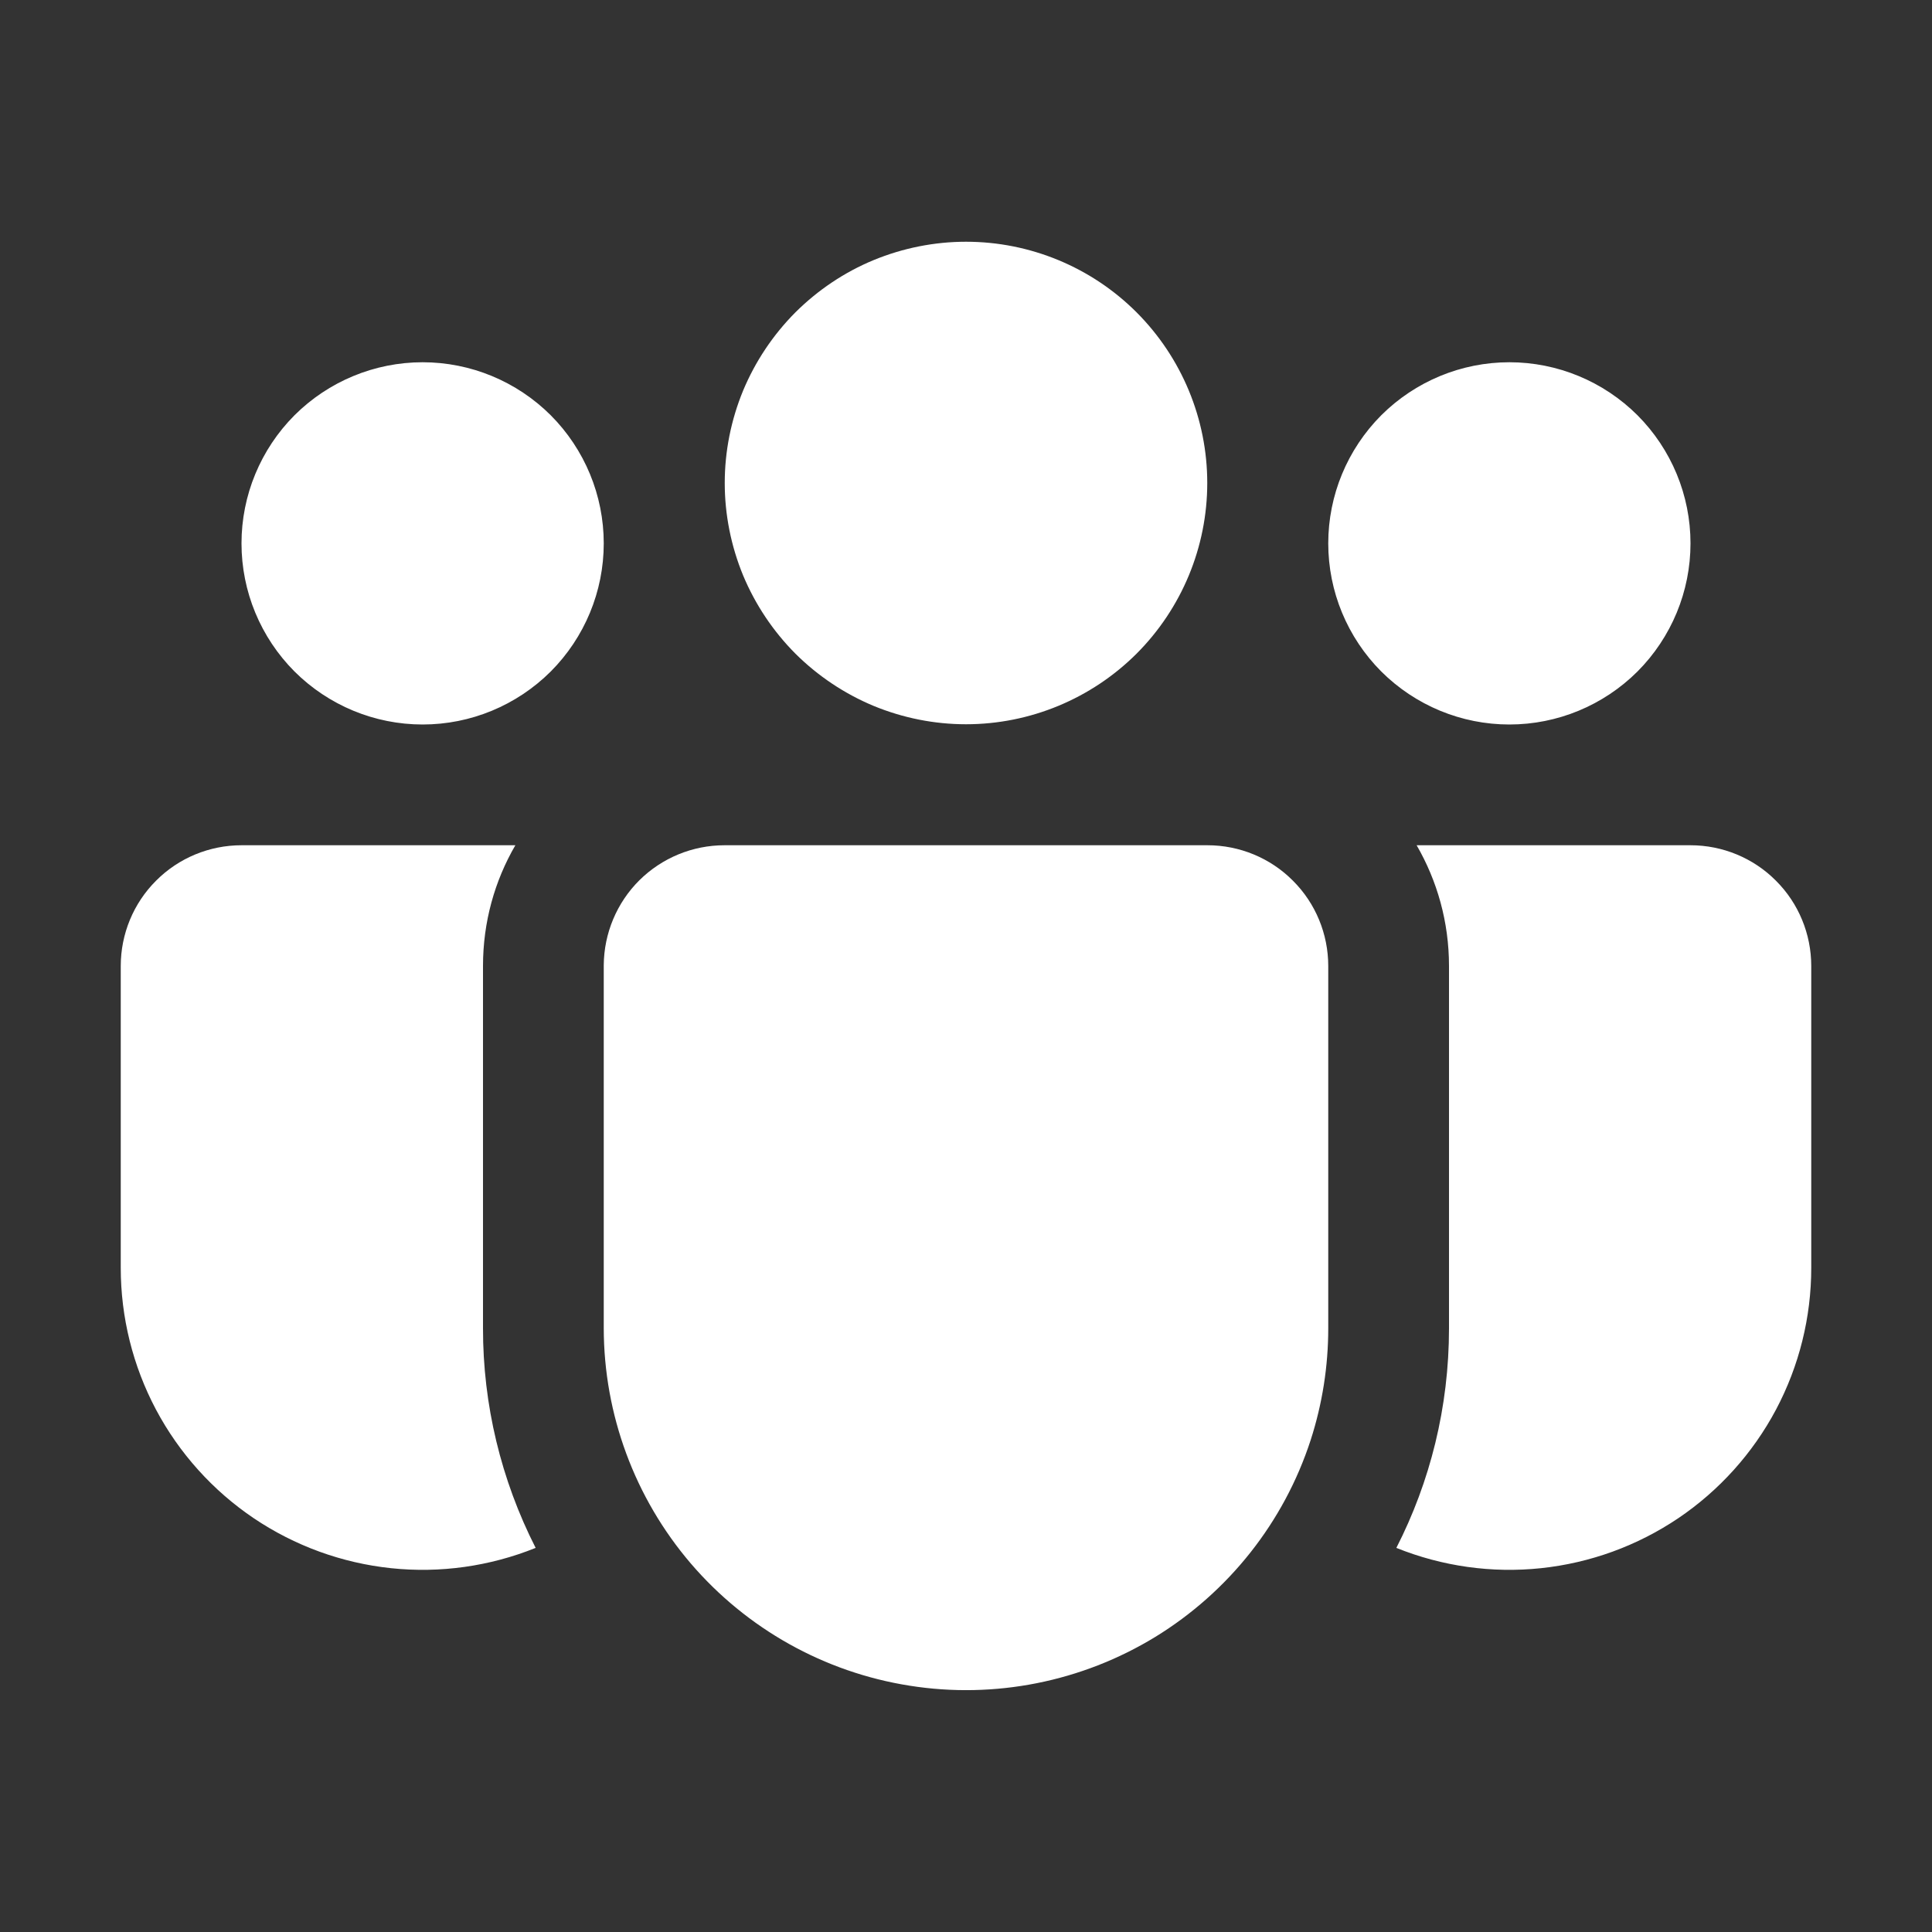 <svg width="16" height="16" viewBox="0 0 16 16" fill="none" xmlns="http://www.w3.org/2000/svg">
<rect x="0" y="0" width="16" height="16" fill="#333333" stroke="none"/>
<path d="M8 2.002C7.738 2.002 7.478 2.054 7.235 2.154C6.993 2.254 6.773 2.402 6.587 2.587C6.402 2.773 6.255 2.993 6.154 3.235C6.054 3.478 6.002 3.738 6.002 4C6.002 4.262 6.054 4.522 6.154 4.765C6.255 5.007 6.402 5.227 6.587 5.413C6.773 5.598 6.993 5.745 7.235 5.846C7.478 5.946 7.738 5.998 8 5.998C8.53 5.998 9.038 5.787 9.413 5.413C9.787 5.038 9.998 4.53 9.998 4C9.998 3.47 9.787 2.962 9.413 2.587C9.038 2.212 8.53 2.002 8 2.002ZM12.5 3C12.102 3 11.721 3.158 11.439 3.439C11.158 3.721 11 4.102 11 4.5C11 4.898 11.158 5.279 11.439 5.561C11.721 5.842 12.102 6 12.5 6C12.898 6 13.279 5.842 13.561 5.561C13.842 5.279 14 4.898 14 4.5C14 4.102 13.842 3.721 13.561 3.439C13.279 3.158 12.898 3 12.5 3ZM3.5 3C3.102 3 2.721 3.158 2.439 3.439C2.158 3.721 2 4.102 2 4.5C2 4.898 2.158 5.279 2.439 5.561C2.721 5.842 3.102 6 3.5 6C3.898 6 4.279 5.842 4.561 5.561C4.842 5.279 5 4.898 5 4.5C5 4.102 4.842 3.721 4.561 3.439C4.279 3.158 3.898 3 3.5 3ZM5 7.993C5.002 7.729 5.108 7.476 5.295 7.29C5.483 7.104 5.736 7 6 7H10C10.265 7 10.52 7.105 10.707 7.293C10.895 7.48 11 7.735 11 8V11C11 11.315 10.951 11.627 10.854 11.927C10.633 12.606 10.176 13.183 9.568 13.556C8.959 13.928 8.237 14.072 7.532 13.96C6.827 13.849 6.184 13.489 5.72 12.947C5.256 12.404 5.001 11.714 5 11V7.993ZM4 8C4 7.635 4.097 7.294 4.268 7H2C1.735 7 1.48 7.105 1.293 7.293C1.105 7.48 1 7.735 1 8V10.5C1 10.909 1.1 11.312 1.292 11.674C1.484 12.035 1.762 12.344 2.101 12.573C2.441 12.802 2.831 12.944 3.238 12.987C3.645 13.03 4.056 12.972 4.436 12.819C4.149 12.255 3.999 11.632 4 10.999V8ZM12 8V11C12 11.655 11.843 12.273 11.564 12.819C11.944 12.972 12.355 13.03 12.762 12.987C13.169 12.944 13.559 12.802 13.899 12.573C14.238 12.344 14.516 12.035 14.708 11.674C14.9 11.312 15 10.909 15 10.5V8C15 7.735 14.895 7.48 14.707 7.293C14.52 7.105 14.265 7 14 7H11.732C11.902 7.294 12 7.635 12 8Z" fill="white"/>
</svg>
